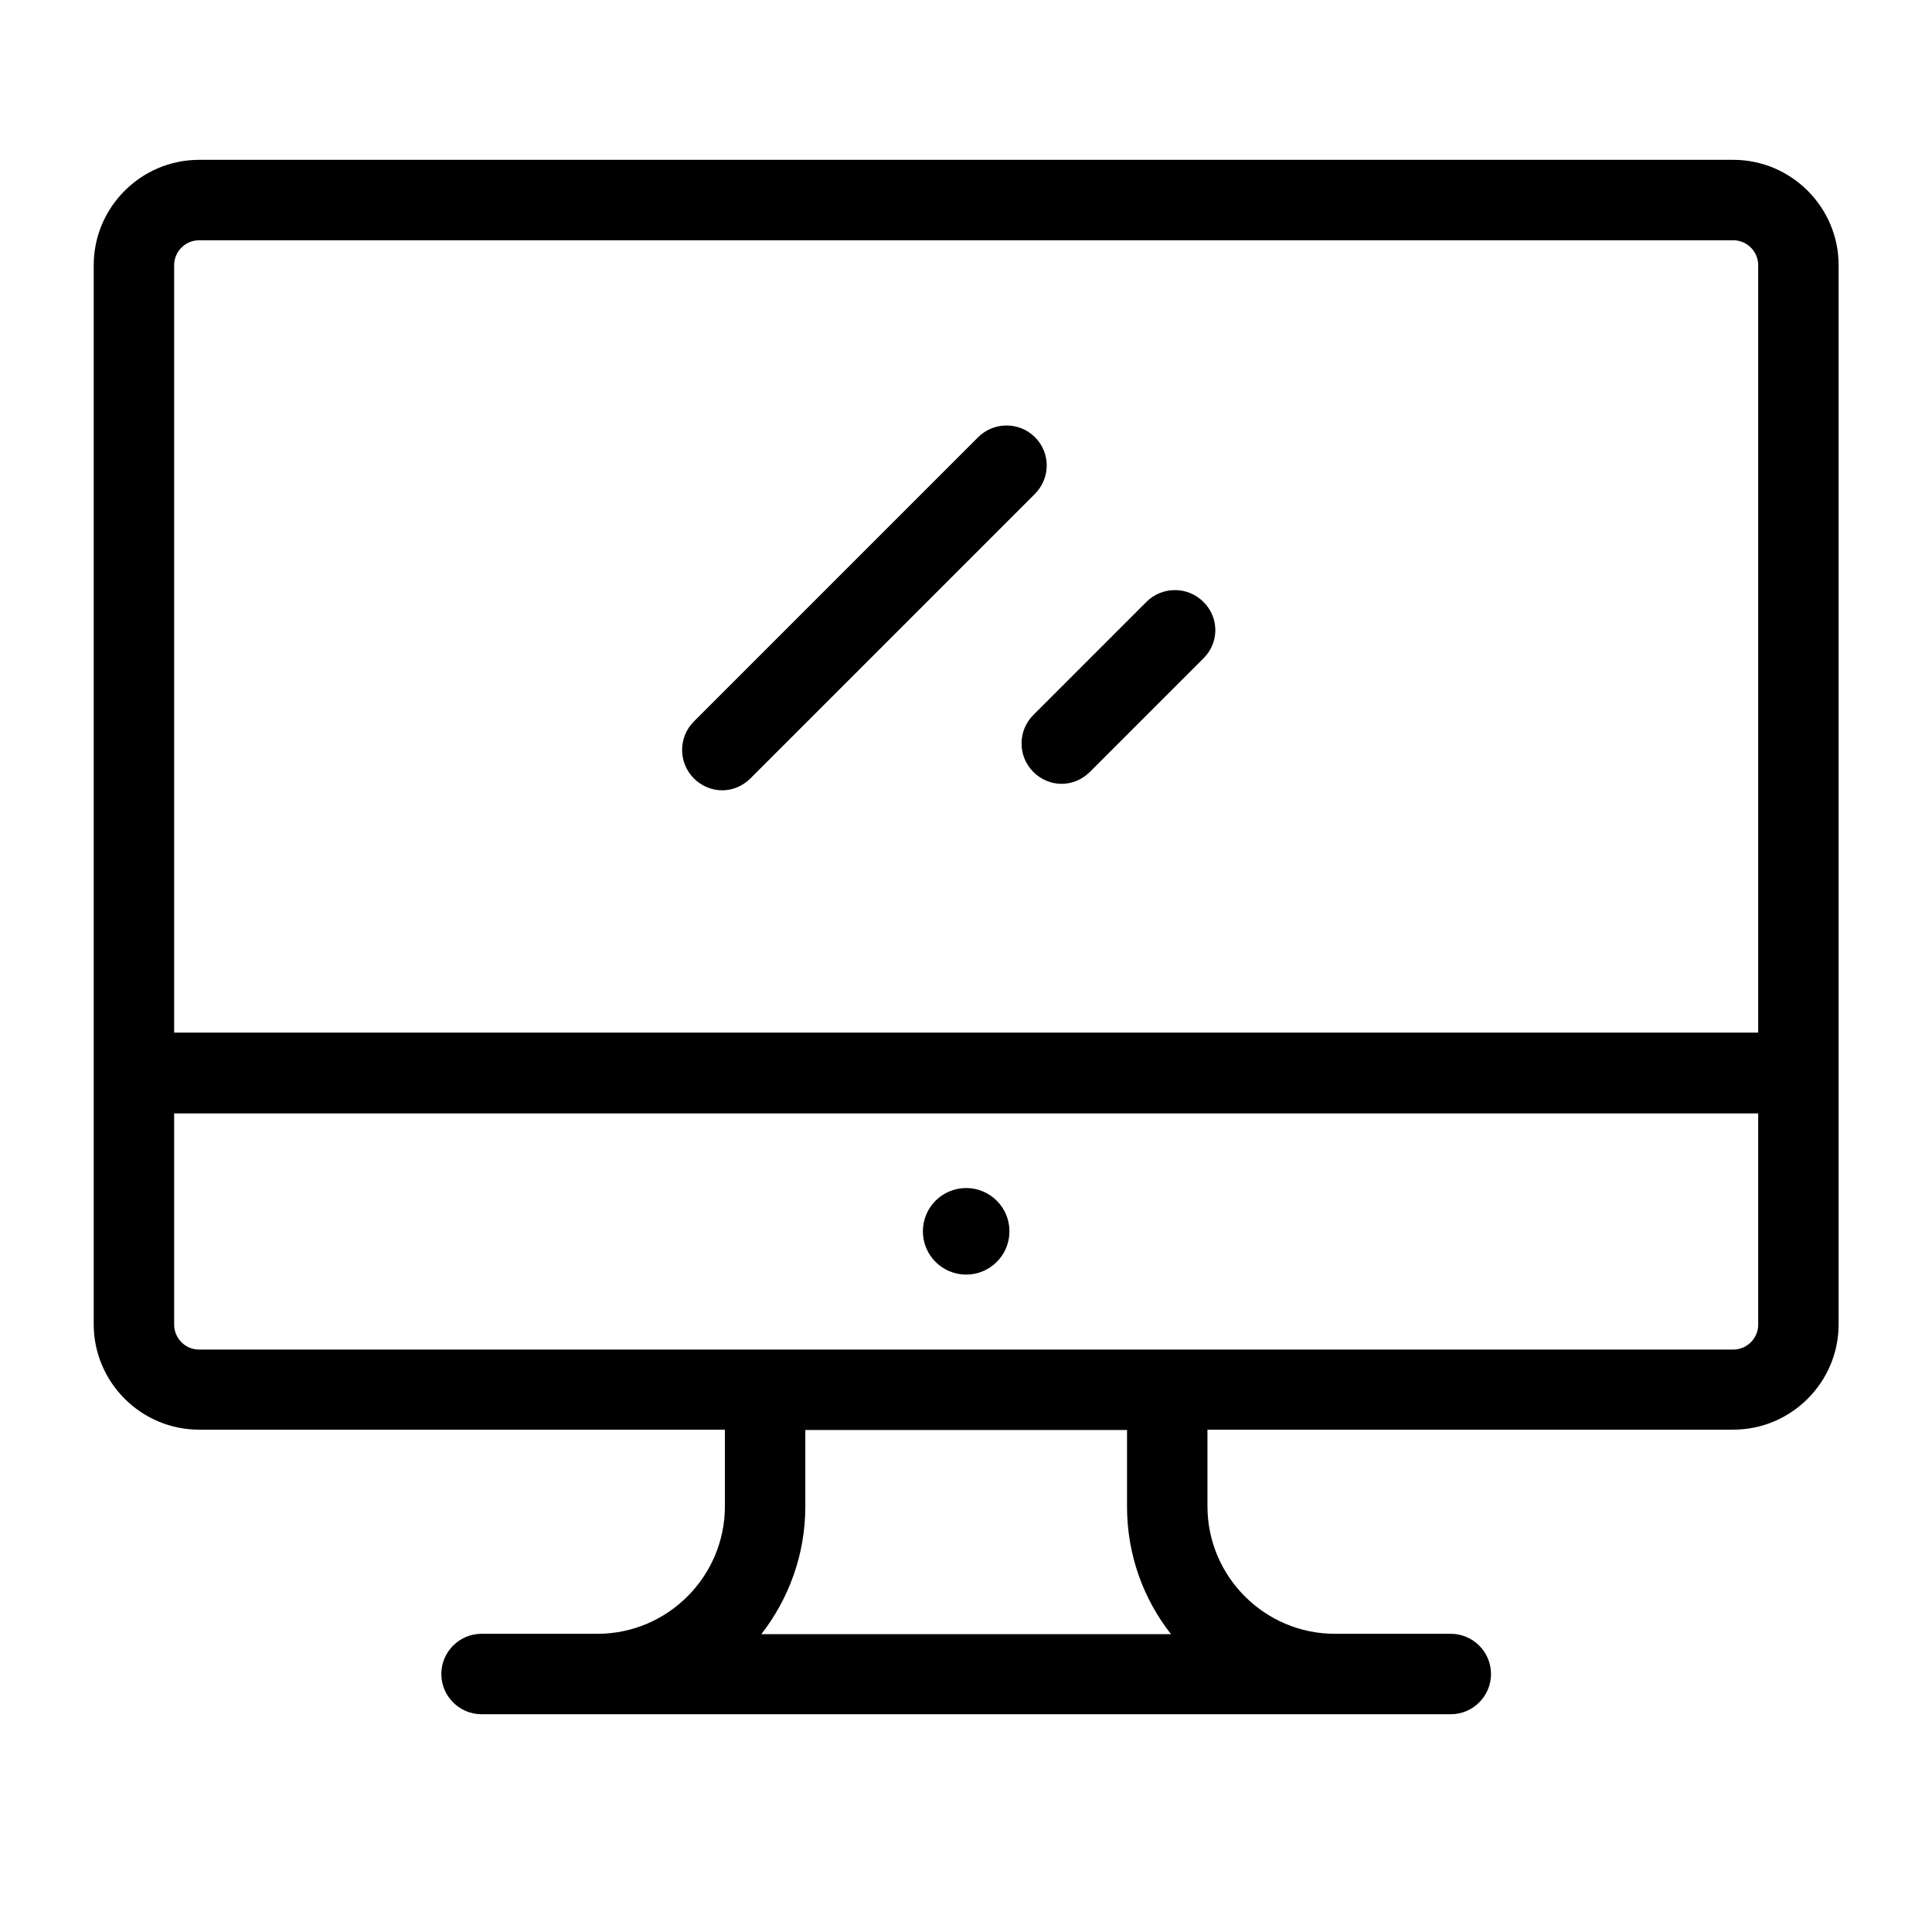 <?xml version="1.0" encoding="utf-8"?>
<!-- Generator: Adobe Illustrator 23.0.1, SVG Export Plug-In . SVG Version: 6.00 Build 0)  -->
<svg version="1.1" id="Capa_1" xmlns="http://www.w3.org/2000/svg" xmlns:xlink="http://www.w3.org/1999/xlink" x="0px" y="0px"
	 viewBox="0 0 566.9 566.9" style="enable-background:new 0 0 566.9 566.9;" xml:space="preserve">
<style type="text/css">
	.st0{display:none;}
	.st1{display:inline;}
</style>
<g class="st0">
	<path class="st1" d="M288.7,255.7c1.1-20.9-7-35.9-13.2-45.4c-6.5-9.8-24.3-29-53-57c-12.6-12.3-29.3-19.1-46.9-19.1c0,0,0,0,0,0
		c-17.6,0-34.3,6.8-46.9,19.1c-28.6,27.9-46.4,47.1-52.9,57c-6.7,10.3-14.3,24.7-13.2,45.3c0.9,16.3,7.8,31.7,19.5,43.2
		c11.9,11.7,27.4,18.2,43.7,18.2c18.9,0,34.9-11.3,45-20.8c2.7-2.5,6.8-2.5,9.5,0.1c14.2,13.5,29.9,20.7,45.4,20.7
		c16.3,0,31.8-6.4,43.7-18.2C280.9,287.3,287.8,272,288.7,255.7z M268.7,254.6c-1.3,23.4-20.6,42.4-43.2,42.4
		c-13,0-24.3-8.2-31.6-15.2c-5.2-5-11.9-7.5-18.6-7.5c-6.6,0-13.2,2.4-18.4,7.3c-7.5,7-19,15.4-31.4,15.4c-22.6,0-42-19-43.2-42.4
		c-0.6-11.7,2.4-21.7,10-33.3c3.2-4.9,14-18.3,50.1-53.6c18.2-17.8,47.8-17.8,65.9,0c36.3,35.4,47.1,48.8,50.3,53.7
		C266.3,232.9,269.3,242.8,268.7,254.6z"/>
	<path class="st1" d="M137,201.4c-21.2,21.6-26.7,29.1-27.9,30.9c-5.3,8-7.1,13.8-6.7,21.2c0.7,12.8,11,23.3,23,23.5
		c0,0,0.1,0,0.1,0c5.5,0,9.9-4.4,10-9.9c0.1-5.5-4.4-10-9.9-10.1c-1.1,0-3.1-1.9-3.3-4.5c-0.1-1.9-0.2-3.6,3.4-9.2
		c0.2-0.3,4.5-6.6,25.5-27.9c3.9-3.9,3.8-10.3-0.1-14.1C147.2,197.4,140.8,197.4,137,201.4z"/>
	<path class="st1" d="M214.6,202c-3.9-3.9-10.2-4-14.1-0.2c-3.9,3.9-4,10.2-0.2,14.1c18.8,19.2,24.6,26.8,25.1,27.5
		c3.5,5.4,3.5,7.1,3.3,9c-0.1,2.6-2.2,4.5-3.3,4.5c-5.5,0-10,4.5-10,10c0,5.5,4.5,10,10,10c12.1,0,22.5-10.5,23.2-23.5
		c0.4-7.3-1.5-13.3-6.7-21.2C240.4,229.8,232.5,220.3,214.6,202z"/>
	<path class="st1" d="M130.6,135.4c23.6,0,42.8-24.2,42.8-54c0-29.8-19.2-54-42.8-54c-23.6,0-42.8,24.2-42.8,54
		C87.8,111.2,107,135.4,130.6,135.4z M130.6,47.5c12.3,0,22.8,15.6,22.8,34c0,18.4-10.4,34-22.8,34c-12.3,0-22.8-15.6-22.8-34
		S118.3,47.5,130.6,47.5z"/>
	<path class="st1" d="M220.5,135.4c23.6,0,42.8-24.2,42.8-54s-19.2-54-42.8-54c-23.6,0-42.8,24.2-42.8,54
		C177.7,111.2,196.9,135.4,220.5,135.4z M220.5,47.5c12.3,0,22.8,15.6,22.8,34c0,18.4-10.4,34-22.8,34c-12.3,0-22.8-15.6-22.8-34
		S208.1,47.5,220.5,47.5z"/>
	<path class="st1" d="M255.7,168.2c4.9,10.1,13.1,16.7,23.1,18.7c2,0.4,4,0.6,6,0.6c8,0,15.8-3.1,22.5-9.1
		c7.6-6.8,13-16.7,15.2-27.9c4.8-24.3-6.9-46.4-26.6-50.3c-10-2-20.1,1.1-28.5,8.5c-7.6,6.8-13,16.7-15.2,27.9
		C250,147.8,251.3,159,255.7,168.2z M271.9,140.5c1.4-7,4.5-13,8.9-16.9c2.2-1.9,5.4-4,9.2-4c0.7,0,1.4,0.1,2.1,0.2h0
		c8.6,1.7,13.4,13.7,10.8,26.8c-1.4,7-4.5,13-8.9,16.8c-2.5,2.3-6.5,4.8-11.3,3.8c-4.8-0.9-7.5-4.8-9-7.8
		C271.1,154.2,270.5,147.4,271.9,140.5z"/>
	<path class="st1" d="M72.2,186.9c10-2,18.2-8.6,23.1-18.7c4.4-9.1,5.7-20.4,3.5-31.6c-2.2-11.2-7.6-21.1-15.2-27.9
		c-8.4-7.5-18.5-10.5-28.5-8.5h0c-19.7,3.9-31.4,26-26.6,50.3c2.2,11.2,7.6,21.1,15.2,27.9c6.7,6,14.5,9.1,22.5,9.1
		C68.2,187.4,70.2,187.2,72.2,186.9z M48.2,146.6c-2.6-13.1,2.3-25.1,10.8-26.8c0.7-0.1,1.4-0.2,2.1-0.2c3.9,0,7.1,2.1,9.2,4
		c4.4,3.9,7.5,9.9,8.9,16.9c1.4,7,0.7,13.7-1.8,19c-1.5,3-4.2,6.9-9,7.8c-4.8,0.9-8.8-1.6-11.3-3.8
		C52.7,159.5,49.5,153.5,48.2,146.6z"/>
	<path class="st1" d="M438.3,375.8c-12.6-12.3-29.3-19.1-46.9-19.1c0,0,0,0,0,0c-17.6,0-34.3,6.8-46.9,19.1
		c-28.6,27.9-46.4,47.1-52.9,57c-6.7,10.3-14.3,24.7-13.2,45.3c0.9,16.3,7.8,31.7,19.5,43.2c11.9,11.7,27.4,18.2,43.7,18.2
		c18.9,0,34.9-11.3,45-20.8c2.7-2.5,6.8-2.5,9.5,0.1c14.2,13.5,29.9,20.7,45.4,20.7c16.3,0,31.8-6.4,43.7-18.2
		c11.7-11.5,18.6-26.8,19.5-43.2c1.1-20.9-7-35.9-13.2-45.4C484.8,423,467,403.8,438.3,375.8z M484.5,477.1
		c-1.3,23.4-20.6,42.4-43.2,42.4c-13,0-24.3-8.2-31.6-15.2c-5.2-5-11.9-7.5-18.6-7.5c-6.6,0-13.2,2.4-18.4,7.3
		c-7.5,7-19,15.4-31.4,15.4c-22.6,0-42-19-43.2-42.4c-0.6-11.7,2.4-21.7,10-33.3c3.2-4.9,14-18.3,50.1-53.6
		c18.2-17.8,47.8-17.8,65.9,0c36.3,35.4,47.1,48.8,50.3,53.7C482.2,455.3,485.2,465.3,484.5,477.1z"/>
	<path class="st1" d="M430.5,424.5c-3.9-3.9-10.2-4-14.1-0.2c-3.9,3.9-4,10.2-0.2,14.1c18.8,19.2,24.6,26.8,25.1,27.5
		c3.5,5.4,3.5,7.1,3.4,9c-0.1,2.6-2.2,4.5-3.3,4.5c-5.5,0-10,4.5-10,10s4.5,10,10,10c12.1,0,22.5-10.5,23.2-23.5
		c0.4-7.3-1.5-13.3-6.7-21.2C456.2,452.3,448.4,442.8,430.5,424.5z"/>
	<path class="st1" d="M352.8,423.8c-21.2,21.5-26.7,29.1-27.9,30.9c-5.3,8-7.1,13.8-6.7,21.2c0.7,12.8,11,23.3,23,23.5
		c0,0,0.1,0,0.1,0c5.5,0,9.9-4.4,10-9.9c0.1-5.5-4.4-10-9.9-10.1c-1.1,0-3.1-1.9-3.3-4.5c-0.1-1.9-0.2-3.6,3.4-9.2
		c0.2-0.3,4.5-6.6,25.5-27.9c3.9-3.9,3.8-10.3-0.1-14.1C363,419.8,356.7,419.9,352.8,423.8z"/>
	<path class="st1" d="M303.7,303.9c0,29.8,19.2,54,42.8,54c23.6,0,42.8-24.2,42.8-54s-19.2-54-42.8-54
		C322.9,249.9,303.7,274.2,303.7,303.9z M346.5,269.9c12.3,0,22.8,15.6,22.8,34s-10.4,34-22.8,34c-12.3,0-22.8-15.6-22.8-34
		S334.1,269.9,346.5,269.9z"/>
	<path class="st1" d="M436.3,357.9c23.6,0,42.8-24.2,42.8-54s-19.2-54-42.8-54c-23.6,0-42.8,24.2-42.8,54S412.8,357.9,436.3,357.9z
		 M436.3,269.9c12.3,0,22.8,15.6,22.8,34s-10.4,34-22.8,34c-12.3,0-22.8-15.6-22.8-34S424,269.9,436.3,269.9z"/>
	<path class="st1" d="M511.8,322.6c-10-2-20.1,1.1-28.5,8.5c-7.6,6.8-13,16.7-15.2,27.9c-2.2,11.2-1,22.4,3.5,31.6
		c4.9,10.1,13.1,16.7,23.1,18.7c2,0.4,4,0.6,6,0.6c8,0,15.8-3.1,22.5-9.1c7.6-6.8,13-16.7,15.2-27.9
		C543.2,348.6,531.5,326.5,511.8,322.6z M518.8,369c-1.4,7-4.5,13-8.9,16.8c-2.5,2.3-6.5,4.8-11.3,3.8c-4.8-0.9-7.5-4.8-9-7.8
		c-2.6-5.3-3.2-12-1.8-19c1.4-7,4.5-13,8.9-16.9c2.2-1.9,5.4-4,9.2-4c0.7,0,1.4,0.1,2.1,0.2C516.5,343.9,521.3,356,518.8,369z"/>
	<path class="st1" d="M288.1,409.3c10-2,18.2-8.6,23.1-18.7c4.4-9.1,5.7-20.3,3.5-31.6c-2.2-11.2-7.6-21.1-15.2-27.9
		c-8.4-7.5-18.5-10.5-28.5-8.5c-19.7,3.9-31.4,26-26.6,50.3c2.2,11.2,7.6,21.1,15.2,27.9c6.7,6,14.5,9.1,22.5,9.1
		C284.1,409.9,286.1,409.7,288.1,409.3z M264,369c-2.6-13.1,2.3-25.1,10.8-26.8h0c0.7-0.1,1.4-0.2,2.1-0.2c3.9,0,7.1,2.1,9.2,4
		c4.4,3.9,7.5,9.9,8.9,16.9c1.4,7,0.7,13.7-1.8,19c-1.5,3-4.2,6.9-9,7.8c-4.8,0.9-8.8-1.6-11.3-3.8C268.5,382,265.4,376,264,369z"/>
</g>
<g class="st0">
	<path class="st1" d="M237.7,188h115.1c14.4,0,26,11.6,26,26v69.4c0,11-7,20.8-17.3,24.4v-24.4c0-14.4-11.6-26-26-26
		c-14.4,0-26,11.6-26,26v26h-52v-26c0-4.8-3.9-8.7-8.7-8.7s-8.7,3.9-8.7,8.7v69.4c0,4.8-3.9,8.7-8.7,8.7c-4.8,0-8.7-3.9-8.7-8.7
		v-69.4c0-4.8-3.9-8.7-8.7-8.7s-8.7,3.9-8.7,8.7v24.4c-10.4-3.7-17.3-13.4-17.3-24.4V214c0-14.4,11.6-26,26-26H237.7z M344.2,127.3
		c0,16.3-6.6,31.9-18.3,43.3h-84.8c-11.7-11.4-18.3-27-18.3-43.3H344.2z M214.7,110h-35.3c-4.8,0-8.7-3.9-8.7-8.7
		c0-4.8,3.9-8.7,8.7-8.7h138.7c4.8,0,8.7-3.9,8.7-8.7c0-4.8-3.9-8.7-8.7-8.7h-94.5c4.1-20.2,21.9-34.7,42.5-34.7h34.7
		c23.9,0,43.3,19.4,43.3,43.3c0,4.8,3.9,8.7,8.7,8.7h26c4.8,0,8.7,3.9,8.7,8.7c0,4.8-3.9,8.7-8.7,8.7H214.7z M326.8,352.7v-69.4
		c0-4.8,3.9-8.7,8.7-8.7c4.8,0,8.7,3.9,8.7,8.7v69.4c0,4.8-3.9,8.7-8.7,8.7C330.7,361.4,326.8,357.5,326.8,352.7z M396.2,283.3
		v-60.7h17.3c23.9,0,43.3,19.4,43.3,43.3v26h-52c-4.8,0-8.7,3.9-8.7,8.7v147.4c0,14.4-11.6,26-26,26H196.8c-14.4,0-26-11.6-26-26
		V283.3c0,20.6,14.5,38.3,34.7,42.5v26.9c0,14.4,11.6,26,26,26c14.4,0,26-11.6,26-26v-26h52v26c0,14.4,11.6,26,26,26
		c14.4,0,26-11.6,26-26v-26.9C381.7,321.7,396.1,303.9,396.2,283.3z M153.4,274.7V292h-43.3v-26c0-23.9,19.4-43.3,43.3-43.3h17.3
		v17.6C159.9,248.4,153.5,261.1,153.4,274.7z M153.4,448.1v26c0,9.6-7.8,17.3-17.3,17.3h-8.7c-9.6,0-17.3-7.8-17.3-17.3V309.4h43.3
		V448.1z M171.6,205.3h-18.2c-33.5,0-60.6,27.2-60.7,60.7v208.1c0,19.2,15.5,34.7,34.7,34.7h8.7c16.2,0,30.2-11.2,33.8-27
		c7.6,6.2,17.1,9.6,26.9,9.7v43.3c0,4.8,3.9,8.7,8.7,8.7c4.8,0,8.7-3.9,8.7-8.7v-43.3h147.4v43.3c0,4.8,3.9,8.7,8.7,8.7
		c4.8,0,8.7-3.9,8.7-8.7v-44.2c7.7-1.6,14.8-5.3,20.6-10.7c5.6,12.3,17.9,20.2,31.4,20.2h8.7c19.2,0,34.7-15.5,34.7-34.7v-60.7
		c0-4.8-3.9-8.7-8.7-8.7c-4.8,0-8.7,3.9-8.7,8.7v60.7c0,9.6-7.8,17.3-17.3,17.3h-8.7c-9.6,0-17.3-7.8-17.3-17.3V309.4h43.3v26
		c0,4.8,3.9,8.7,8.7,8.7c4.8,0,8.7-3.9,8.7-8.7V266c0-33.5-27.2-60.6-60.7-60.7h-18.2c-4.1-20.2-21.9-34.7-42.5-34.7h-4.7
		c8.7-12.8,13.3-27.9,13.3-43.3h17.3c14.4,0,26-11.6,26-26s-11.6-26-26-26h-18c-4.3-29.8-29.9-52-60-52h-34.7
		c-30.1,0-55.7,22.2-60,52h-26.7c-14.4,0-26,11.6-26,26s11.6,26,26,26h26c0,15.5,4.7,30.5,13.3,43.3h-4.7
		C193.5,170.7,175.8,185.1,171.6,205.3z M352.8,413.4H214.1c-4.8,0-8.7,3.9-8.7,8.7c0,4.8,3.9,8.7,8.7,8.7h104v17.3
		c0,4.8,3.9,8.7,8.7,8.7c4.8,0,8.7-3.9,8.7-8.7v-17.3h17.3c4.8,0,8.7-3.9,8.7-8.7C361.5,417.3,357.6,413.4,352.8,413.4z
		 M274.8,257.3h17.3c4.8,0,8.7-3.9,8.7-8.7c0-4.8-3.9-8.7-8.7-8.7h-17.3c-4.8,0-8.7-3.9-8.7-8.7v-8.7h43.3c4.8,0,8.7-3.9,8.7-8.7
		s-3.9-8.7-8.7-8.7h-52c-4.8,0-8.7,3.9-8.7,8.7v17.3C248.8,245.7,260.4,257.3,274.8,257.3z"/>
</g>
<g class="st0">
	<path class="st1" d="M355.7,253.9c1,0.3,2,0.5,3,0.5c3.8,0,7.4-2.4,8.7-6.2c2.9-8.4,12.1-13,20.5-10.1c18,6.1,37.7-3.6,43.8-21.6
		c1.6-4.8-1-10-5.7-11.6c-4.8-1.6-10.1,0.9-11.7,5.7c-2.9,8.4-12.1,13-20.5,10.1c-18-6.1-37.7,3.6-43.8,21.6
		C348.3,247,350.9,252.2,355.7,253.9z"/>
	<path class="st1" d="M377.4,189.8c1,0.3,2,0.5,3,0.5c3.8,0,7.4-2.4,8.7-6.2c1.4-4.1,4.3-7.4,8.1-9.3c3.9-1.9,8.3-2.2,12.3-0.8
		c18,6.1,37.7-3.6,43.8-21.6c1.6-4.8-1-10-5.7-11.7c-4.8-1.6-10,1-11.7,5.8c-2.8,8.4-12,13-20.5,10.1c-8.8-3-18.1-2.4-26.4,1.7
		c-8.3,4.1-14.5,11.2-17.5,19.9C370,183,372.6,188.2,377.4,189.8z"/>
	<path class="st1" d="M399.1,125.8c1,0.3,2,0.5,3,0.5c3.8,0,7.4-2.4,8.7-6.3c2.1-6.2,8.9-9.6,15.1-7.5c7.7,2.6,15.9,2.1,23.2-1.5
		c7.3-3.6,12.7-9.8,15.3-17.5c1.6-4.8-0.9-10-5.7-11.7c-4.8-1.6-10,1-11.6,5.8c-1.1,3-3.2,5.5-6,6.8c-2.9,1.4-6.1,1.6-9.1,0.6
		c-15.8-5.3-33.1,3.2-38.5,19C391.8,118.9,394.3,124.2,399.1,125.8z"/>
	<path class="st1" d="M436.6,492.8c-0.9,18.1-15.8,32.3-33.9,32.3H144.7c-18.1,0-33-14.2-33.9-32.5L95.4,275.4l8,4.8
		c8.7,5.2,18.4,7.7,28.1,7.7c9.7,0,19.4-2.5,28.1-7.7l3.2-1.9c4.5-2.7,9.6-4,14.6-4.1c5.1,0.1,10.1,1.4,14.7,4.1l6.6,4
		c8.3,5,17.7,7.1,26.9,6.6c0.8,0,1.7,0,2.5-0.1c0.1,0,0.2,0,0.3,0c6.3-0.7,12.4-2.7,18.1-5.9c0.5-0.2,1.1-0.2,1.6-0.5l6.6-4
		c4.5-2.7,9.6-4,14.6-4.1c5.1,0.1,10.1,1.4,14.7,4.1l6.6,4c6.9,4.2,14.7,6.3,22.4,6.6c0.2,0,0.3,0,0.5,0c2.7,0.1,5.4,0,8-0.4
		c1.5-0.2,3-0.6,4.5-0.9c0.7-0.2,1.5-0.3,2.2-0.5c4.1-1.2,8-2.6,11.8-4.9l6.6-3.9c4.5-2.7,9.6-4.1,14.6-4.1c5.1,0,10.1,1.4,14.7,4.1
		l6.6,3.9c7.6,4.5,16.1,6.8,24.6,6.7c0.1,0,0.3,0,0.4,0c8.2,0,16.5-2.1,23.9-6.5l18-8c0.4-0.1,0.7-0.5,1.1-0.7l1.4-0.6L436.6,492.8z
		 M97.5,237.2c3.9-7.3,13.4-12.9,29.7-17.6c7.7-2.1,14.8-6.3,20.5-11.8c2.6-2.5,5.1-4.6,7.5-6.6c7.4-6,13.8-9.3,19.6-10
		c0.1,0,0.2,0,0.4,0c1.8-0.2,3.6-0.1,5.3,0.2c0.4,0,0.9,0.2,1.4,0.3c0.8,0.2,1.7,0.4,2.5,0.8c0.5,0.2,1.1,0.5,1.7,0.8
		c0.8,0.4,1.6,0.7,2.4,1.2c0.6,0.4,1.2,0.9,1.9,1.3c0.7,0.5,1.5,1,2.3,1.6c0.7,0.5,1.4,1.2,2.1,1.9c0.7,0.6,1.4,1.2,2.1,1.9
		c0.8,0.8,1.6,1.7,2.4,2.6c0.6,0.7,1.2,1.3,1.9,2.1c0.9,1.1,1.8,2.3,2.6,3.4c0.6,0.7,1.1,1.4,1.7,2.1c1,1.4,2,3,3,4.5
		c0.4,0.7,0.9,1.3,1.3,2c1.4,2.3,2.9,4.7,4.4,7.4c6.7,11.9,9,29.6,6.1,44.9c-0.5,0-1-0.1-1.4-0.2c-3.5-0.6-6.9-1.7-9.9-3.5l-6.6-3.9
		c-7.6-4.5-16-6.8-24.4-6.8c-0.1,0-0.2,0-0.3,0c-8.6,0-17.1,2.2-24.7,6.8l-3.2,1.9c-5.6,3.4-11.8,5-18,5.1c-6.2,0-12.4-1.7-18-5.1
		l-12.3-7.4c-1.6-1-3.4-1.6-5.2-2C94.5,247.8,95,241.9,97.5,237.2z M156.5,160.9l6-5l-3.9-6.8c-2.4-4.2-3.7-9-3.7-13.8
		c0-14.9,11.6-27,26.6-27.6l11.2-0.5L190,96.4c-0.4-1.8-0.7-3.6-0.7-5.3c0-11.8,9.3-21.8,21.1-22.7l8.5-0.6v-9.1
		c0.2-8.3,7-14.9,15.4-14.9c4.8,0,8.2,2.2,10.2,4l6.5,5.8l6.2-6.1c2.8-2.8,6.7-4.1,10.7-3.6c4.9,0.6,9.4,4.4,10.8,9.3
		c0.5,1.7,0.7,3.3,0.4,4.9l-1.1,10.3h10.3c13.2,0,24.3,10.3,25.2,23.4l0.4,6.1l5.7,2c14.4,5.1,23.8,18.7,23.5,33.9
		c-0.1,6.5-2.3,12.7-6,18.2c-6.2-5.2-12.8-8.8-18.4-11.7c-1.4-0.8-2.8-1.5-4.2-2.3c-0.4-0.2-0.9-0.6-1.1-1.6
		c-0.2-1.3,0.3-2.9,1.3-4.1c4-4.6,5.6-11,4.3-16.9l-1.1-5.1c-1.2-5.1-4.2-9.5-8.6-12.3c-4.4-2.8-9.7-3.8-14.7-2.7l-2.5,0.6
		c0,0,0,0-0.1,0l-27,5.9l-26.3,5.7c-5.1,1.1-9.5,4.2-12.3,8.6c-2.8,4.4-3.8,9.7-2.6,14.7l0.5,2.5v0l0.6,2.5
		c1.3,6.1,5.5,11.3,11.3,13.7c1.4,0.6,2.6,1.8,3.1,3c0.2,0.7,0.1,1.1-0.4,1.9c0,0,0,0,0,0c-0.9,1.2-1.9,2.4-2.9,3.7
		c-1,1.3-2.1,2.6-3.1,4c-0.4,0.5-0.7,1-1.1,1.4c-0.8,1.1-1.5,2.1-2.3,3.2c-0.4,0.6-0.8,1.2-1.2,1.8c-0.7,1.1-1.4,2.2-2.1,3.3
		c-0.4,0.7-0.8,1.3-1.1,2c-0.7,1.2-1.3,2.6-2,4c-0.2,0.6-0.5,1.1-0.8,1.8c-0.8,2-1.5,4.1-2.1,6.3c-0.1,0.3-0.1,0.7-0.2,1.1
		c-0.4,1.9-0.8,3.8-1.1,5.8c-0.1,0.8-0.1,1.6-0.1,2.5c-0.1,1.1-0.2,2.1-0.2,3.2c0,0,0,0-0.1-0.1c-0.1-0.2-0.2-0.3-0.4-0.5
		c-1.6-2.1-3.2-4.1-4.8-5.9c-0.5-0.6-1.1-1.2-1.5-1.7c-1.3-1.4-2.7-2.8-4.1-4.1c-0.4-0.4-0.9-0.9-1.3-1.2c-1.7-1.5-3.4-3-5.2-4.2
		c-0.5-0.3-1-0.6-1.5-1c-1.3-0.9-2.6-1.7-3.9-2.4c-0.7-0.3-1.3-0.7-1.9-1c-1.4-0.7-2.8-1.2-4.2-1.7c-0.4-0.2-0.9-0.4-1.4-0.6
		c-1.5-0.4-3-0.9-4.5-1.2c-0.1,0-0.3,0-0.5,0c-0.3-0.1-0.6-0.2-0.9-0.2c-1.1-0.1-2.1-0.1-3.1-0.2c-0.8,0-1.5-0.2-2.2-0.2
		c-0.2,0-0.5,0-0.7,0c-1.4,0-2.8,0.2-4.2,0.4c-0.7,0.1-1.4,0.1-2.1,0.3c-1.8,0.3-3.6,0.8-5.3,1.3c-0.3,0-0.5,0.1-0.8,0.2
		c-4.6,1.5-8.9,3.7-13,6.4c-0.8-2.1-1.2-4.3-1.2-6.6C150,169.4,152.4,164.3,156.5,160.9z M266.4,255.9c-0.7,0-1.4,0.1-2.1,0.1
		c-5,0.5-9.9,1.8-14.6,3.9l-1.7-8c2.6,0.2,5.3,0.5,7.8,0.5c16,0,28.9-4.8,43.7-15.3c4.7-3.3,8.8-5.9,12.7-7.9
		c-0.9,2.4-1.7,4.8-2.5,7.2c-0.6,1.7-1.2,3.4-1.8,5.2c-2.7,8.2-5.3,16.4-7.7,24.7l-6.1-3.6c-7.5-4.5-15.9-6.8-24.4-6.8
		c-0.1,0-0.2,0-0.3,0C268.4,255.8,267.4,255.9,266.4,255.9z M296.1,113.8c0.2,0,0.5-0.1,0.7-0.1c1.7,0,3.4,1.2,3.7,3
		c0.3,1.3-0.2,2.3-0.5,2.8c-0.3,0.5-1.1,1.4-2.3,1.7l-50.8,11.1c-2,0.4-4.1-0.9-4.5-2.9c-0.4-2,0.9-4.1,2.9-4.5l27-5.9L296.1,113.8z
		 M250.6,169.6c1.1-1.4,2.1-2.7,3.1-4c0,0,0,0,0,0c0.7-1,1.4-2,1.9-3c2.3-4.3,2.8-9,1.7-13.7l38.4-8.4c0.2,1.2,0.5,2.4,1,3.5
		c1.7,4.2,4.8,7.7,9,10.1c1.4,0.8,2.9,1.5,4.4,2.3c1.2,0.7,2.5,1.3,3.7,2c0.6,0.3,1.2,0.6,1.8,1c1.1,0.6,2.1,1.3,3.2,2
		c0.9,0.6,1.8,1.2,2.7,1.8c1,0.7,2,1.5,3,2.3c0.8,0.7,1.7,1.4,2.4,2.3c0.9,0.8,1.8,1.7,2.5,2.7c1.4,1.7,2.8,3.4,3.9,5.5
		c-3.9,8.6-7.6,17.4-11.1,26.2c-0.5,1.3-1.1,2.7-1.7,4.1c-10,2.5-19.8,7.3-31.8,15.9c-15.1,10.7-26.4,13.6-45,10.9l-5.5-25.6
		C234.5,190.2,242.6,179.7,250.6,169.6z M367.7,147.8c3.6-6.8,7.6-15.2,11.8-24.1c13.8-29.3,32.7-69.5,54.7-80.8
		c8-4.1,14.9-4.2,21.1-0.3c10.6,6.7,16.9,23.5,16.6,35.4c-1.4,54.3-11.3,111.5-29.5,169.9c-0.6,1.9-1.9,5.8-3.8,11.1l-15.6,6.9
		c-0.4,0.2-0.7,0.3-1,0.5c-4.5,2.7-9.6,4.1-14.7,4.1c-5.1,0-10.1-1.4-14.6-4.1l-6.6-3.9c-7.5-4.5-16-6.8-24.4-6.8
		c-0.1,0-0.2,0-0.3,0c-8.5,0-17.1,2.2-24.7,6.8l-6.6,3.9c-3.6,2.2-7.7,3.2-11.8,3.7c0.2-0.8,0.5-1.6,0.7-2.4
		c2.5-8.5,5.2-17,8.1-25.4c1.1-3.2,2.2-6.3,3.3-9.5c2.3-6.7,4.8-13.2,7.4-19.7c1.2-2.9,2.3-5.8,3.5-8.7
		C349.1,184.9,358,166,367.7,147.8z M465.7,253.2c-1.6-1.1-3.4-1.7-5.2-2c18.2-59.3,28.3-117.4,29.7-172.8
		C490.6,61,482.1,37.7,465,27c-8.2-5.2-21.7-9.4-39.2-0.4c-27.5,14.2-47.1,55.8-62.8,89.3c-0.9,2-1.8,3.8-2.7,5.7
		c-3.5-16-14.1-29.7-29.1-36.8c-3.5-17.1-17-30.4-34.1-33.9c-0.2-1-0.4-1.9-0.7-2.8c-3.5-12-14.1-21-26.3-22.5
		c-6.9-0.8-13.7,0.6-19.5,4c-5-2.8-10.5-4.2-16.3-4.2c-16,0-29.4,11.1-32.9,26c-17.5,4.7-30.3,20.8-30.4,39.4
		c-19.9,5.1-34.5,23.2-34.5,44.5c0,5.7,1.1,11.3,3.2,16.6c-5.2,6.4-8,14.4-8,22.8c0,5,1,9.9,3,14.4c-9.2-10-22.1-18.2-36.6-17.7
		c-5.1,0.2-9,4.4-8.9,9.5c0.1,5,4.3,8.9,9.2,8.9c0.3,0,0.6,0,0.9,0c8.6,0,16.6,5.7,22.4,12.3c-14.6,4.2-32.1,11.1-40.3,26.5
		c-5,9.3-5.5,20.7-2.3,33.8c-1.6,2.7-2.4,5.7-2.3,9.1l15.6,222.2c1.4,27.9,24.4,49.7,52.3,49.7h257.9c27.9,0,50.9-21.8,52.3-49.5
		l16-230c0,0,0-0.1,0-0.2C471.1,259.6,469.2,255.6,465.7,253.2z"/>
	<path class="st1" d="M131.9,416.5h64.3c5.1,0,9.2-4.1,9.2-9.2s-4.1-9.2-9.2-9.2h-64.3c-5.1,0-9.2,4.1-9.2,9.2
		S126.8,416.5,131.9,416.5z"/>
	<path class="st1" d="M131.9,453.2h82.7c5.1,0,9.2-4.1,9.2-9.2s-4.1-9.2-9.2-9.2h-82.7c-5.1,0-9.2,4.1-9.2,9.2
		S126.8,453.2,131.9,453.2z"/>
	<path class="st1" d="M232.9,471.6H131.9c-5.1,0-9.2,4.1-9.2,9.2s4.1,9.2,9.2,9.2h101.1c5.1,0,9.2-4.1,9.2-9.2
		S238,471.6,232.9,471.6z"/>
	<path class="st1" d="M288.1,471.6h-18.4c-5.1,0-9.2,4.1-9.2,9.2s4.1,9.2,9.2,9.2h18.4c5.1,0,9.2-4.1,9.2-9.2
		S293.1,471.6,288.1,471.6z"/>
</g>
<g class="st0">
	<g class="st1">
		<g>
			<path d="M326.5,510c-5.2-2.1-11.2,0.4-13.3,5.7c-1.8,4.4-6.2,7.3-11.1,7.3h-37.3c-4.9,0-9.3-2.9-11.1-7.3
				c-2.1-5.2-8.1-7.8-13.3-5.7c-5.2,2.1-7.8,8.1-5.7,13.3c4.9,12.2,16.7,20.2,30.1,20.2h37.3c13.3,0,25.1-7.9,30.1-20.2
				C334.3,518,331.7,512.1,326.5,510z"/>
		</g>
	</g>
	<g class="st1">
		<g>
			<path d="M446.6,457.3c-2.8-14.3-11.6-26.7-24.2-34c2.3-1.9,4.4-3.9,6.4-6.2c9.7-11.2,14-26.1,11.8-40.8
				c-3.6-23.8-13.7-46.1-29.3-64.4c-11.7-13.7-26.1-24.8-42.1-32.5c19.7-21,31.8-49.2,31.8-80.2c0-53.6-36.1-98.9-85.3-112.9
				c6.7-8,10.4-18,10.4-28.6c0-20.8-16.9-37.7-37.7-37.7c0,0,0,0,0,0c-8.4,0-16.2,2.7-22.1,7.7c-6.5,5.5-10.1,13.2-10.1,21.7
				c0,5.6,4.6,10.2,10.2,10.2c5.6,0,10.2-4.6,10.2-10.2c0-2.4,0.9-4.5,2.8-6c2.2-1.9,5.4-2.9,9-2.9h0c9.5,0,17.3,7.7,17.3,17.2
				c0,6.4-2.5,12.5-7.1,17.1c-4.6,4.6-10.6,7.1-17.1,7.1c0,0,0,0,0,0c-0.3,0-0.5,0-0.7,0c-63.3,1.6-114.4,53.6-114.4,117.3
				c0,31,12.1,59.2,31.8,80.2c-16.1,7.8-30.4,18.8-42.1,32.5c-15.6,18.3-25.8,40.6-29.3,64.4c-2.2,14.7,2.1,29.5,11.8,40.8
				c2,2.3,4.1,4.4,6.4,6.2c-12.6,7.3-21.4,19.7-24.2,34c-2.8,14.4,0.8,29.2,9.8,40.7l21.9,28c8.8,11.3,22.3,17.4,35.9,17.4
				c7.7,0,15.5-2,22.6-6c19.5-11.3,27.8-35.5,19.4-56.3l-13.3-32.9c-0.9-2.2-1.9-4.3-3.1-6.3h75c5.6,0,10.2-4.6,10.2-10.2
				s-4.6-10.2-10.2-10.2h-94.4v-21.6c0-2.8,2.3-5,5-5h168.5c2.8,0,5,2.3,5,5v23c-10.1,5.6-18.2,14.5-22.5,25.4L336.9,481
				c-8.4,20.9-0.1,45.1,19.4,56.3c7.1,4.1,14.9,6,22.6,6c13.6,0,27.1-6.1,35.9-17.4l21.9-28C445.8,486.5,449.4,471.7,446.6,457.3z
				 M186.6,199.1c0-53.4,43.5-96.9,96.9-96.9c53.4,0,96.9,43.5,96.9,96.9c0,53.4-43.5,96.9-96.9,96.9
				C230,296,186.6,252.6,186.6,199.1z M197.7,455.7l13.3,32.9c4.6,11.5,0,24.8-10.7,31c-10.7,6.2-24.6,3.5-32.2-6.2l-21.9-28
				c-5.4-6.8-7.5-15.7-5.8-24.2c1.7-8.5,6.9-15.9,14.5-20.3c7.5-4.3,16.6-5.2,24.8-2.4C187.9,441.4,194.5,447.6,197.7,455.7z
				 M367.8,353.8c-5.6,0-10.2,4.6-10.2,10.2v10.2H209.4V364c0-5.6-4.6-10.2-10.2-10.2c-5.6,0-10.2,4.6-10.2,10.2v12.4
				c-9,3.9-15.3,12.9-15.3,23.3v14.4c-7.7-0.8-14.9-4.5-20.1-10.4c-5.8-6.7-8.4-15.6-7-24.4c5.9-38.9,31.8-71,68.2-85.1
				c19.3,14,43,22.2,68.6,22.2c25.6,0,49.3-8.3,68.6-22.2c36.4,14,62.4,46.2,68.2,85.1c1.3,8.8-1.2,17.7-7,24.4
				c-5.1,6-12.3,9.7-20.1,10.4v-14.4c0-10.4-6.3-19.3-15.2-23.3V364C378,358.4,373.5,353.8,367.8,353.8z M420.7,485.4l-21.9,28
				c-7.6,9.7-21.5,12.4-32.2,6.2c-10.7-6.2-15.3-19.5-10.7-31l13.3-32.9c3.3-8.1,9.8-14.3,18.1-17.2c3.2-1.1,6.5-1.6,9.8-1.6
				c5.2,0,10.4,1.4,15,4c7.5,4.3,12.8,11.7,14.5,20.3C428.2,469.7,426,478.6,420.7,485.4z"/>
		</g>
	</g>
	<g class="st1">
		<g>
			<path d="M336.4,424.3c-1.9-1.9-4.5-3-7.2-3c-2.7,0-5.3,1.1-7.2,3c-1.9,1.9-3,4.5-3,7.2c0,2.7,1.1,5.3,3,7.2c1.9,1.9,4.5,3,7.2,3
				c2.7,0,5.3-1.1,7.2-3c1.9-1.9,3-4.5,3-7.2S338.3,426.2,336.4,424.3z"/>
		</g>
	</g>
	<g class="st1">
		<g>
			<path d="M311.7,234.1c-4.4-3.6-10.8-2.9-14.4,1.5c-3.4,4.2-8.4,6.6-13.8,6.6c-5.4,0-10.4-2.4-13.8-6.6c-3.6-4.4-10-5.1-14.4-1.5
				c-4.4,3.6-5.1,10-1.5,14.4c7.3,9,18.1,14.2,29.7,14.2s22.4-5.2,29.7-14.2C316.7,244,316,237.6,311.7,234.1z"/>
		</g>
	</g>
	<g class="st1">
		<g>
			<path d="M257.6,191.9c-9.3-9.3-24.4-9.3-33.6,0c-4,4-4,10.5,0,14.5c4,4,10.5,4,14.5,0c1.3-1.3,3.4-1.3,4.7,0c2,2,4.6,3,7.2,3
				c2.6,0,5.2-1,7.2-3C261.6,202.4,261.6,195.9,257.6,191.9z"/>
		</g>
	</g>
	<g class="st1">
		<g>
			<path d="M342.9,191.9c-9.3-9.3-24.4-9.3-33.6,0c-4,4-4,10.5,0,14.5c2,2,4.6,3,7.2,3c2.6,0,5.2-1,7.2-3c1.3-1.3,3.4-1.3,4.7,0
				c4,4,10.5,4,14.5,0C346.9,202.4,346.9,195.9,342.9,191.9z"/>
		</g>
	</g>
</g>
<g class="st0">
	<g class="st1">
		<g>
			<path d="M425.6,182.6l-46.6-24v-32.1h14.6c5.6,0,10.2-4.6,10.2-10.2v-86c0-5.6-4.6-10.2-10.2-10.2H173.3
				c-5.6,0-10.2,4.6-10.2,10.2v86c0,5.6,4.6,10.2,10.2,10.2h14.6v32.1l-46.6,24c-17.6,9.1-28.6,27-28.6,46.9v261.2
				c0,29.1,23.7,52.7,52.7,52.7h235.9c29.1,0,52.7-23.7,52.7-52.7V229.5C454.2,209.6,443.2,191.7,425.6,182.6z M364,40.4h19.4V106
				H364V40.4z M317.1,40.4h26.4V106h-26.4V40.4z M270.3,40.4h26.4V106h-26.4V40.4z M223.4,40.4h26.4V106h-26.4V40.4z M183.6,106
				V40.4H203V106H183.6z M433.7,490.6c0,17.8-14.5,32.3-32.3,32.3H165.5c-17.8,0-32.3-14.5-32.3-32.3v-35.1h300.5V490.6z
				 M433.7,435.1H173.3V311.7c0-5.6-4.6-10.2-10.2-10.2c-5.6,0-10.2,4.6-10.2,10.2v123.4h-19.7V252.1h260.4v125.5
				c0,5.6,4.6,10.2,10.2,10.2c5.6,0,10.2-4.6,10.2-10.2V252.1h19.7V435.1z M433.7,231.6H133.2v-2.1c0-12.2,6.7-23.2,17.5-28.7
				l52.1-26.9c3.4-1.8,5.5-5.3,5.5-9.1v-38.3h150.2v38.3c0,3.8,2.1,7.3,5.5,9.1l52.1,26.9c10.8,5.6,17.5,16.6,17.5,28.7V231.6z"/>
		</g>
	</g>
	<g class="st1">
		<g>
			<path d="M291.2,266.8c-1.9-2.3-4.8-3.6-7.8-3.6c-3,0-5.8,1.3-7.8,3.6c-5.3,6.2-51.6,61.6-51.6,91.6c0,32.8,26.7,59.4,59.4,59.4
				s59.4-26.7,59.4-59.4C342.9,328.3,296.5,273,291.2,266.8z M283.5,397.4c-21.5,0-39-17.5-39-39c0-14.7,21.5-46.7,39-68.9
				c17.5,22.1,39,54.1,39,68.9C322.4,379.9,305,397.4,283.5,397.4z"/>
		</g>
	</g>
	<g class="st1">
		<g>
			<path d="M173.1,273.6c-0.1-0.7-0.3-1.3-0.6-1.9c-0.3-0.6-0.6-1.2-0.9-1.8c-0.4-0.6-0.8-1.1-1.3-1.6c-0.5-0.5-1-0.9-1.6-1.3
				c-0.6-0.4-1.1-0.7-1.8-0.9c-0.6-0.3-1.3-0.5-1.9-0.6c-1.3-0.3-2.7-0.3-4,0c-0.7,0.1-1.3,0.3-1.9,0.6c-0.6,0.3-1.2,0.6-1.8,0.9
				c-0.6,0.4-1.1,0.8-1.6,1.3c-0.5,0.5-0.9,1-1.3,1.6c-0.4,0.6-0.7,1.1-0.9,1.8c-0.3,0.6-0.5,1.3-0.6,1.9c-0.1,0.7-0.2,1.3-0.2,2
				c0,0.7,0.1,1.3,0.2,2c0.1,0.7,0.3,1.3,0.6,1.9c0.3,0.6,0.6,1.2,0.9,1.8c0.4,0.6,0.8,1.1,1.3,1.6c0.5,0.5,1,0.9,1.6,1.3
				c0.6,0.4,1.1,0.7,1.8,0.9c0.6,0.3,1.3,0.5,1.9,0.6c0.7,0.1,1.3,0.2,2,0.2c0.7,0,1.3-0.1,2-0.2c0.7-0.1,1.3-0.3,1.9-0.6
				c0.6-0.3,1.2-0.6,1.8-0.9c0.6-0.4,1.1-0.8,1.6-1.3s0.9-1,1.3-1.6c0.4-0.6,0.7-1.1,0.9-1.8c0.3-0.6,0.5-1.3,0.6-1.9
				c0.1-0.7,0.2-1.3,0.2-2C173.3,275,173.3,274.3,173.1,273.6z"/>
		</g>
	</g>
	<g class="st1">
		<g>
			<path d="M413.8,411.7c-0.1-0.7-0.3-1.3-0.6-1.9c-0.3-0.6-0.6-1.2-0.9-1.8c-0.4-0.6-0.8-1.1-1.3-1.6c-0.5-0.5-1-0.9-1.6-1.3
				c-0.6-0.4-1.1-0.7-1.8-0.9c-0.6-0.3-1.3-0.4-1.9-0.6c-1.3-0.3-2.7-0.3-4,0c-0.7,0.1-1.3,0.3-1.9,0.6c-0.6,0.3-1.2,0.6-1.8,0.9
				c-0.6,0.4-1.1,0.8-1.6,1.3c-0.5,0.5-0.9,1-1.3,1.6c-0.4,0.6-0.7,1.2-0.9,1.8c-0.3,0.6-0.5,1.3-0.6,1.9c-0.1,0.7-0.2,1.3-0.2,2
				c0,0.7,0.1,1.3,0.2,2c0.1,0.7,0.3,1.3,0.6,1.9s0.6,1.2,0.9,1.8c0.4,0.6,0.8,1.1,1.3,1.5c0.5,0.5,1,0.9,1.6,1.3
				c0.6,0.4,1.1,0.7,1.8,0.9c0.6,0.3,1.3,0.4,1.9,0.6c0.7,0.1,1.3,0.2,2,0.2c0.7,0,1.3-0.1,2-0.2c0.7-0.1,1.3-0.3,1.9-0.6
				c0.6-0.3,1.2-0.6,1.8-0.9c0.6-0.4,1.1-0.8,1.6-1.3c0.5-0.5,0.9-1,1.3-1.5c0.4-0.6,0.7-1.2,0.9-1.8c0.3-0.6,0.5-1.3,0.6-1.9
				c0.1-0.7,0.2-1.3,0.2-2C414,413,414,412.3,413.8,411.7z"/>
		</g>
	</g>
</g>
<g>
	<g>
		<g>
			<path d="M508.6,46.9H58.4c-17,0-30.9,13.9-30.9,30.9v310.8c0,17,13.9,30.9,30.9,30.9h154.3v22.5c0,20.6-16.8,37.4-37.4,37.4h-34
				c-6.5,0-11.8,5.3-11.8,11.8s5.3,11.8,11.8,11.8h284.4c6.5,0,11.8-5.3,11.8-11.8s-5.3-11.8-11.8-11.8h-34
				c-20.6,0-37.4-16.8-37.4-37.4v-22.5h154.3c17,0,30.9-13.9,30.9-30.9V77.8C539.5,60.8,525.6,46.9,508.6,46.9z M223.4,479.5
				c8-10.3,12.9-23.3,12.9-37.4v-22.5h94.4v22.5c0,14.1,4.8,27.1,12.9,37.4H223.4z M515.9,388.7c0,4-3.3,7.3-7.3,7.3H58.4
				c-4,0-7.3-3.3-7.3-7.3v-62h464.8V388.7z M515.9,303H51.1V77.8c0-4,3.3-7.3,7.3-7.3h450.2c4,0,7.3,3.3,7.3,7.3L515.9,303
				L515.9,303z"/>
		</g>
	</g>
	<g>
		<g>
			<circle cx="283.5" cy="361.3" r="12.7"/>
		</g>
	</g>
	<g>
		<g>
			<path d="M303.7,128.3c-4.6-4.6-12.1-4.6-16.7,0l-83.4,83.4c-4.6,4.6-4.6,12.1,0,16.7c2.3,2.3,5.3,3.5,8.3,3.5s6-1.2,8.3-3.5
				l83.4-83.4C308.3,140.3,308.3,132.9,303.7,128.3z"/>
		</g>
	</g>
	<g>
		<g>
			<path d="M353.1,176.6c-4.6-4.6-12.1-4.6-16.7,0l-33.2,33.2c-4.6,4.6-4.6,12.1,0,16.7c2.3,2.3,5.3,3.5,8.3,3.5c3,0,6-1.2,8.3-3.5
				l33.2-33.2C357.8,188.7,357.8,181.2,353.1,176.6z"/>
		</g>
	</g>
</g>
<g class="st0">
	<path class="st1" d="M465.9,226.3c-0.3,0.4-1,1.1-2.2,1.1h-44.9c-1.2,0-2.3-0.8-2.7-2l-11-38h50.7l10.6,36.5
		C466.7,225,466.2,225.9,465.9,226.3z M283.5,483.3c-41.3,0-90.2-3.8-119.6-6.4l5.8-28.6c34.4,1.9,80.5,4.1,113.8,4.1
		c33.2,0,79.2-2.2,113.6-4.1l5.8,28.7C375.1,479.6,327.7,483.3,283.5,483.3z M150.8,225.4c-0.3,1.2-1.5,2-2.7,2h-44.9
		c-1.2,0-1.9-0.7-2.2-1.1c-0.3-0.4-0.8-1.3-0.5-2.5l10.6-36.5h50.7L150.8,225.4z M166.3,172.1h-50.7l8.1-27.8h50.7L166.3,172.1z
		 M186.8,101.2l-7.9,27.8h-50.7l8.1-27.8H186.8z M430.7,101.2l8.1,27.8h-50.7l-8-27.8H430.7z M392.6,144.3h50.7l8.1,27.8h-50.7
		L392.6,144.3z M363.6,156.8c-0.8,5.1-1.4,10.1-2,15.2H205.1c-0.6-5.1-1.2-10.2-2-15.2l-1.9-12.6h164.1L363.6,156.8z M204.1,273.6
		h158.5c1.2,9.3,2.8,18.6,4.6,27.8H199.5C201.3,292.2,202.9,282.9,204.1,273.6z M359,215.2H207.7c-0.1-9.3-0.5-18.5-1.2-27.8h153.6
		C359.5,196.7,359.1,205.9,359,215.2z M207.6,230.5h151.6c0.3,9.3,0.8,18.5,1.7,27.8h-155C206.7,249.1,207.3,239.8,207.6,230.5z
		 M369.2,118.9l-1.5,10.1H199l-1.4-9.7l5.1-18.1h161.5L369.2,118.9z M190.7,344.5l5.6-27.8h174l5.6,27.8H190.7z M283.5,390.8
		c-34.6,0-73.3-0.8-101.8-1.6l5.9-29.3h191.5l5.9,29.3C355.2,389.9,316.1,390.8,283.5,390.8z M394,433.1
		c-33.9,1.9-78.4,3.9-110.5,3.9c-32.2,0-76.8-2.1-110.7-3.9l5.8-28.7c28.7,0.8,69,1.7,104.9,1.7c33.8,0,74.5-0.9,104.7-1.7
		L394,433.1z M283.4,59.1c-15.1,0-29.1-6.3-39-17h78C312.4,52.8,298.4,59.1,283.4,59.1z M481.1,219.6L438.5,72.8
		c-2.8-9.5-7.4-18.2-13.7-25.9c-2.7-3.3-7.5-3.7-10.8-1c-3.3,2.7-3.7,7.5-1,10.8c5,6,8.6,12.9,10.8,20.4l2.5,8.8h-50.6l-0.7-2.6
		c-1.2-4.1-5.4-6.4-9.5-5.3c-3.5,1-5.8,4.3-5.5,7.9H206.8c0.2-3.5-2-6.9-5.6-7.9c-4.1-1.1-8.3,1.2-9.4,5.3l-0.7,2.6h-50.4l2.5-8.8
		c7-24.2,29.5-41.1,54.8-41.1H220c1,0,2,0.5,2.4,1.4c11.9,22.8,35.2,37,60.9,37c25.7,0,49.1-14.2,60.9-37c0.4-0.8,1.4-1.4,2.4-1.4
		H369c6.3,0,12.6,1.1,18.6,3.1c4,1.4,8.4-0.7,9.7-4.7c1.4-4-0.7-8.4-4.7-9.7c-7.6-2.6-15.5-4-23.6-4h-22.3c-5.3,0-10.2,2.3-13.6,6.1
		h-99.4c-3.4-3.8-8.3-6.1-13.6-6.1h-22.1c-32,0-60.5,21.5-69.5,52.2L85.9,219.6c-1.6,5.5-0.5,11.3,2.9,15.9
		c3.5,4.6,8.7,7.2,14.5,7.2h44.9c8,0,15.2-5.4,17.4-13.1l21.8-75.1l0.7,4.5c6.9,46.6,5.7,93.6-3.6,139.7l-43.5,214.3
		c-1,4.8,0.1,9.9,2.9,14c2.8,4,7.2,6.8,12.1,7.5c19.1,2.9,58.9,7.9,111.8,8.8h0.1c4.2,0,7.6-3.3,7.7-7.5c0.1-4.2-3.3-7.7-7.5-7.8
		c-52-0.8-91.1-5.7-109.8-8.6c-1-0.2-1.6-0.8-1.9-1.2c-0.3-0.4-0.7-1.1-0.5-2.2l4.9-24.2c29.4,2.7,80,6.6,122.6,6.6
		c45.7,0,94.7-3.9,122.5-6.5l4.9,24c0.2,1-0.2,1.8-0.4,2.2c-0.3,0.4-0.8,1-1.9,1.2c-8.2,1.2-21.6,3.1-39.1,4.7
		c-4.2,0.4-7.3,4.1-6.9,8.3c0.4,4,3.7,6.9,7.6,6.9c0.2,0,0.5,0,0.7,0c17.8-1.7,31.6-3.6,39.9-4.8c4.9-0.7,9.3-3.5,12.1-7.5
		c2.8-4,3.9-9.1,2.9-14l-43.5-214.3c-9.4-46.1-10.6-93.1-3.6-139.7l0.7-5l21.9,75.6c2.2,7.7,9.4,13.1,17.4,13.1h44.9
		c5.8,0,11-2.6,14.5-7.2C481.6,230.9,482.7,225.1,481.1,219.6z"/>
	<path class="st1" d="M334.7,526.8c-10.4,0.6-21.1,1-31.7,1.2c-4.2,0.1-7.6,3.6-7.5,7.8c0.1,4.2,3.5,7.5,7.7,7.5h0.2
		c10.8-0.2,21.6-0.6,32.2-1.2c4.2-0.2,7.5-3.8,7.2-8.1C342.5,529.8,338.9,526.5,334.7,526.8z"/>
</g>
<g class="st0">
	<g class="st1">
		<path d="M521.1,270.1C502,238.2,465,226,429.5,226c-0.3,0-18.1,1.4-44.1-4.5c-23.9-5.4-60.5-18.2-98.9-48.6
			c-9.2-7.3-18.3-15.4-26.9-24c-3.8-3.8-10.3-3.8-14.1,0c-10.5,10.5-33.1,35.7-33.1,35.7c-17.2,19.2-39.1,49.4-67.8,49.4
			c-26.8,0-58-12.6-58-48c0-5.5-4.5-10-10-10h-39c-5.5,0-10,4.5-10,10v210c0,5.5,4.5,10,10,10h492c5.5,0,10-4.5,10-10v-40
			C539.5,318.8,533.5,290.8,521.1,270.1z M412,245.8c6,0.4,20.4,0.2,21.7,0.3c-0.7,6.7-2.9,15.6-8.9,21.9c-5.6,5.9-14,9-25.1,9
			L412,245.8z M372.2,238.9c6.9,1.8,13.4,3.2,19.3,4.3l-12.8,32.6c-7.3-0.9-14.2-2.1-20.8-3.7L372.2,238.9z M336,226.2
			c5.8,2.6,11.5,4.8,17,6.8l-14.4,33.4c-6.8-2.4-13-5.1-18.7-7.9L336,226.2z M289.4,200c9.8,6.8,19.3,12.5,28.6,17.5l-15.7,31.3
			c-7.2-4.5-12.8-8.7-16.5-11.6C287.5,225.2,288.7,212.8,289.4,200z M399.5,297c29.7,0,51-19.6,54.2-49
			c23.2,4.1,39.7,14.8,50.3,32.5c9.4,15.6,14.4,37.1,15.4,65.5H252.2c9.9-16.6,22.2-44,30.2-86.4C303.8,274.8,344.4,297,399.5,297z
			 M229.5,195.3l1.2-1.4c7.1-7.9,14.3-15.9,21.9-23.9c5.7,5.3,11.5,10.5,17.4,15.3c-0.7,19.1-2.2,37.4-4.7,54.4
			c-9.2,62.8-28.3,94.4-37.2,106.2h-43.3C201.6,322.2,224.7,275.6,229.5,195.3z M159.6,251.9c16.8-4.6,31.6-16.3,47.7-32.6
			c-9.2,77-36.1,113.8-48.1,126.7h-31c-1-6.6-2.8-13-5.1-19.2C136.3,315.2,153.5,292.8,159.6,251.9z M47.5,196h19.7
			c2.2,16.6,10.1,30.6,23,40.9c12.6,10.1,29.8,16,48.9,17c-5,28.1-16,44.8-25.4,54.4c-15-22.9-39.1-38.2-66.2-42.2V196z M47.5,286.3
			c0-0.2,11,2.7,16.5,5.1c22.3,9.7,39.3,30.5,44,54.6H47.5C47.5,346,47.5,286.3,47.5,286.3z M519.5,386h-472v-20h472V386z"/>
	</g>
</g>
</svg>
